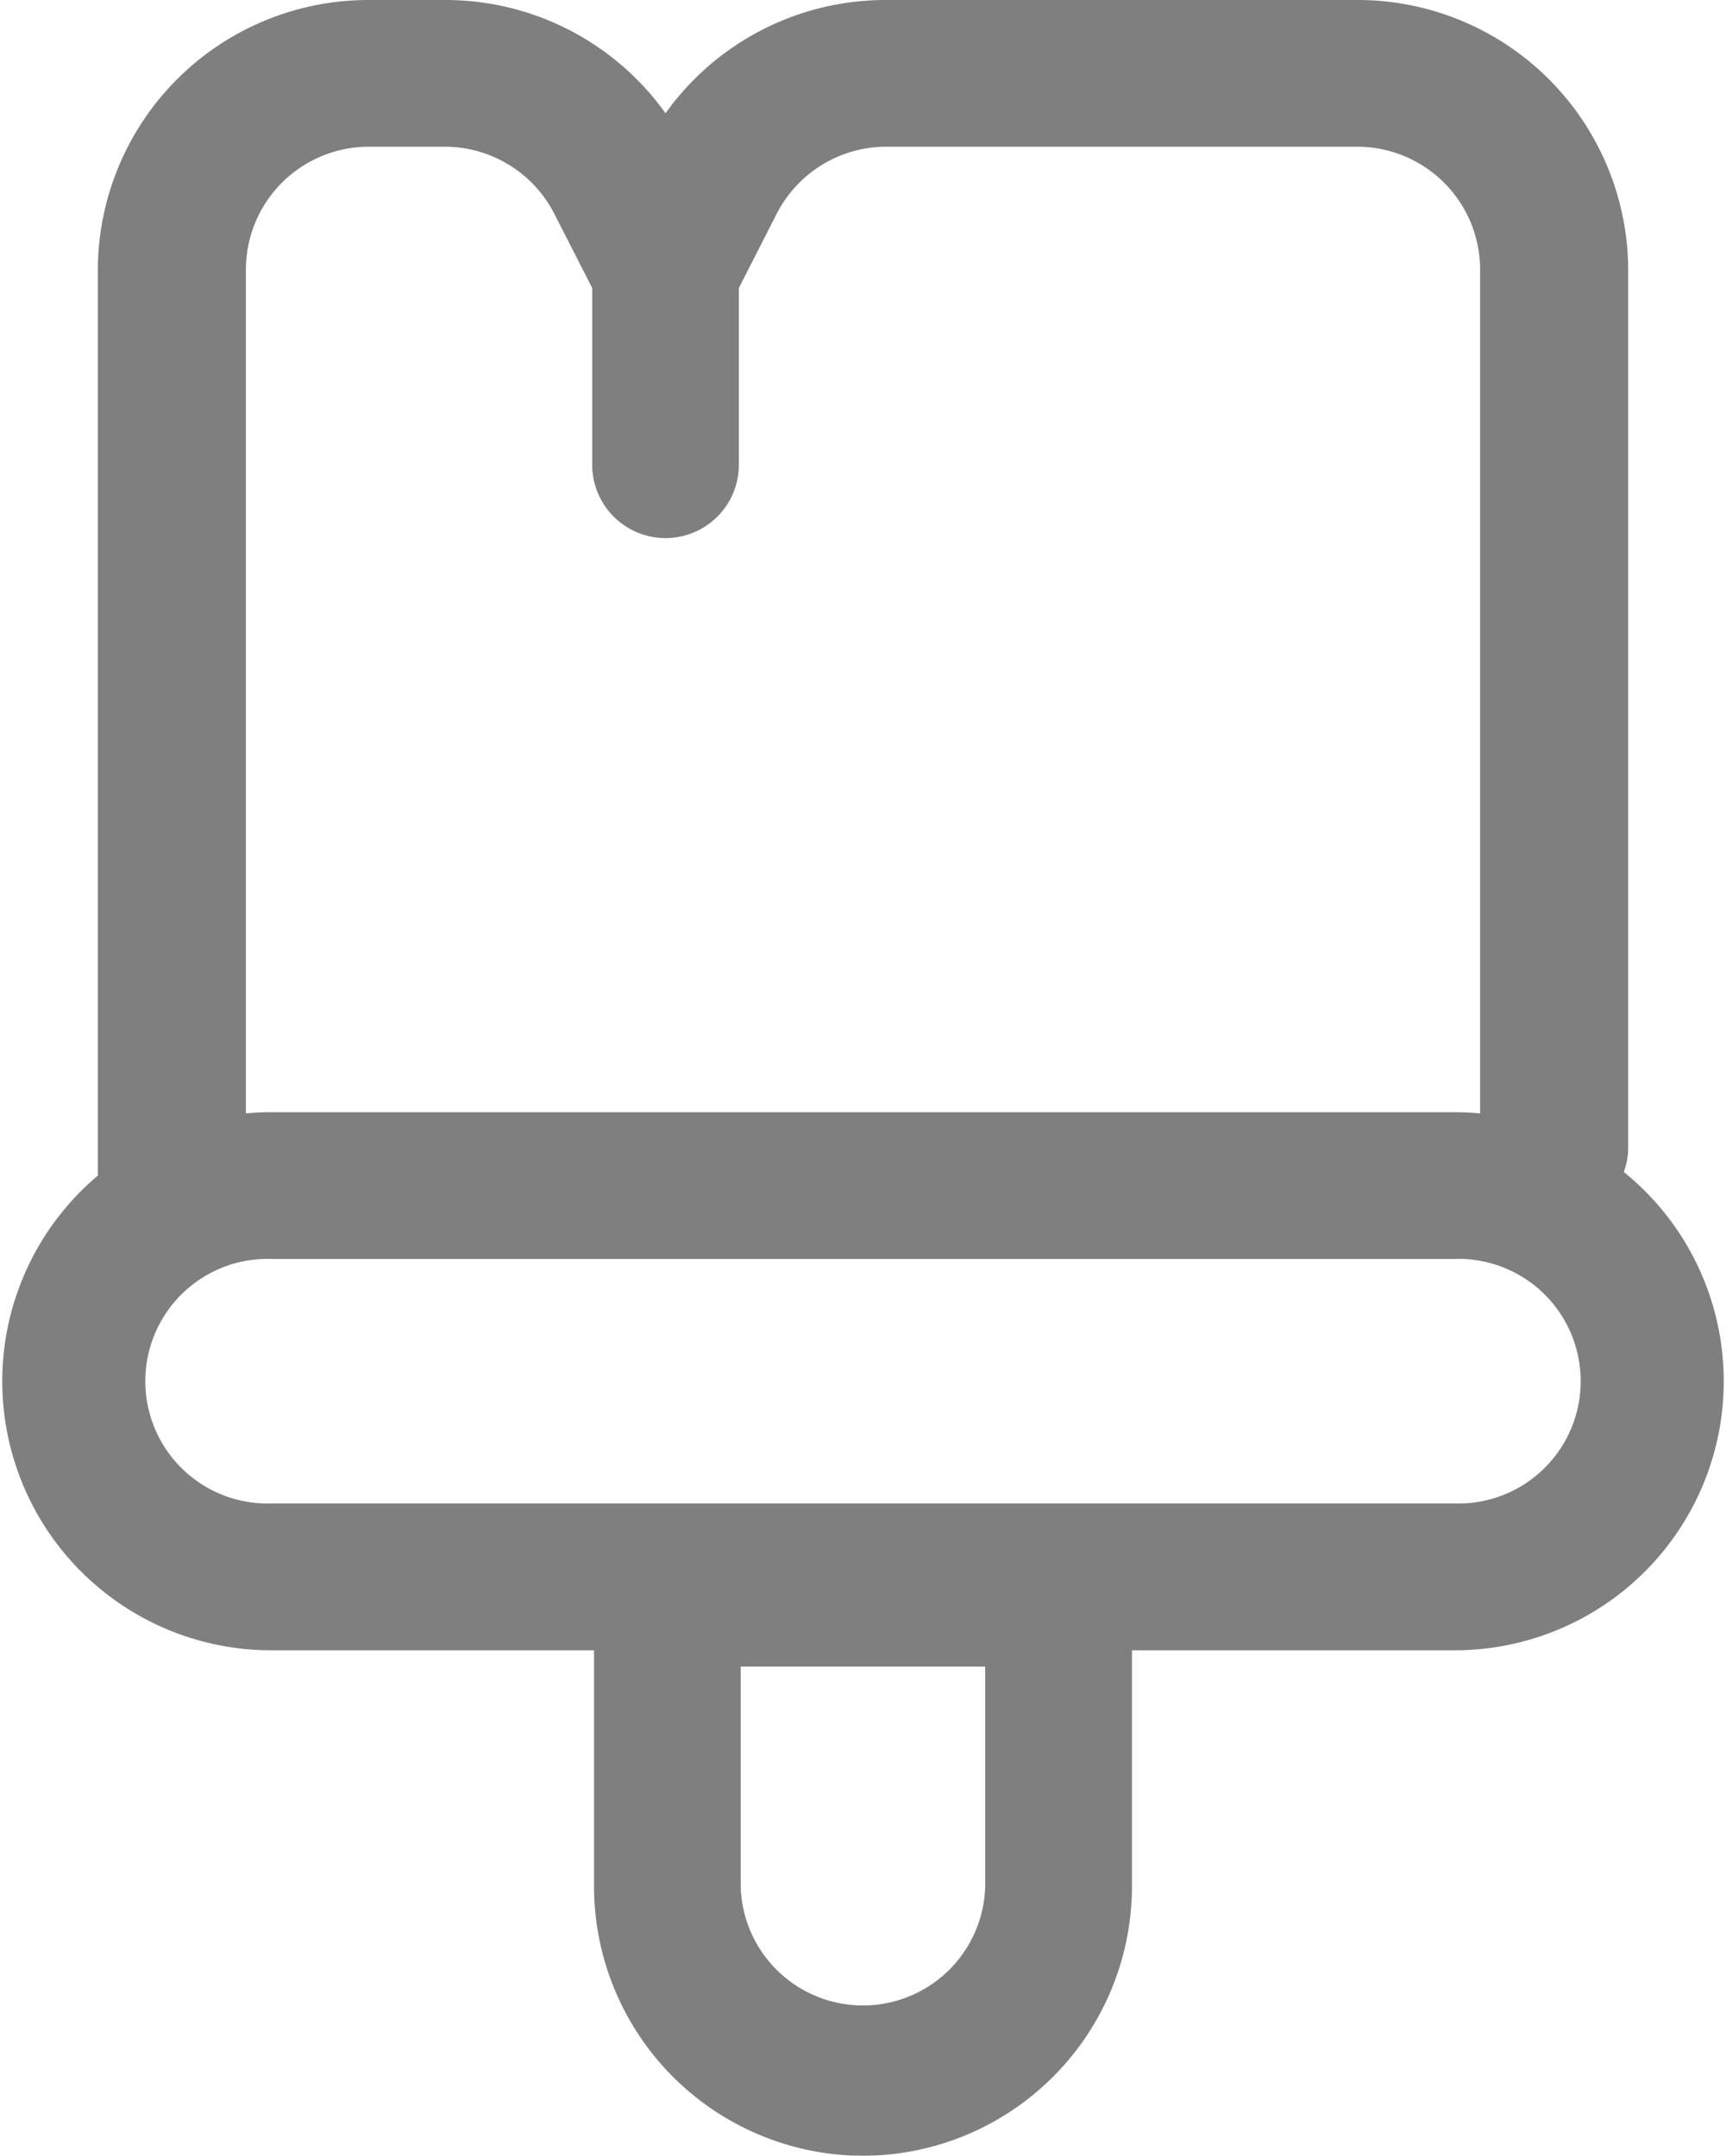 <svg xmlns="http://www.w3.org/2000/svg" width="16.004" height="19.984" viewBox="0 0 16.004 19.984">
  <g id="Layer_2" data-name="Layer 2" transform="translate(-3.25 -1.25)" opacity="0.5">
    <path id="Path_131905" data-name="Path 131905" d="M4.937,12.832a.684.684,0,0,1-.687-.68V3.744A2.509,2.509,0,0,1,6.768,1.25h.7A2.508,2.508,0,0,1,9.514,2.3,2.507,2.507,0,0,1,11.565,1.25h4.358A2.509,2.509,0,0,1,18.44,3.744v8.163a.687.687,0,0,1-1.373,0V3.744A1.14,1.14,0,0,0,15.922,2.61H11.565a1.142,1.142,0,0,0-1.025.631l-.413.81a.719.719,0,0,1-1.226,0l-.412-.807A1.142,1.142,0,0,0,7.463,2.61h-.7A1.14,1.14,0,0,0,5.623,3.744v8.407a.684.684,0,0,1-.687.68Z" transform="translate(-0.093 0)"/>
    <path id="Path_131906" data-name="Path 131906" d="M9.93,6.424a.68.68,0,0,1-.68-.68V3.93a.68.68,0,1,1,1.36,0V5.744A.68.68,0,0,1,9.93,6.424Z" transform="translate(-0.509 -0.186)"/>
    <path id="Path_131907" data-name="Path 131907" d="M11.744,22.145A2.5,2.5,0,0,1,9.25,19.651V16.93a.68.68,0,0,1,.68-.68h3.628a.68.68,0,0,1,.68.68v2.721a2.5,2.5,0,0,1-2.494,2.494ZM10.61,17.61v2.041a1.134,1.134,0,0,0,2.267,0V17.61Z" transform="translate(-0.492 -0.911)"/>
    <path id="Path_131908" data-name="Path 131908" d="M16.739,17.238H5.765a2.494,2.494,0,1,1,0-4.988H16.739a2.494,2.494,0,1,1,0,4.988ZM5.765,13.61a1.134,1.134,0,1,0,0,2.267H16.739a1.134,1.134,0,1,0,0-2.267Z" transform="translate(0 -0.69)"/>
  </g>
</svg>
